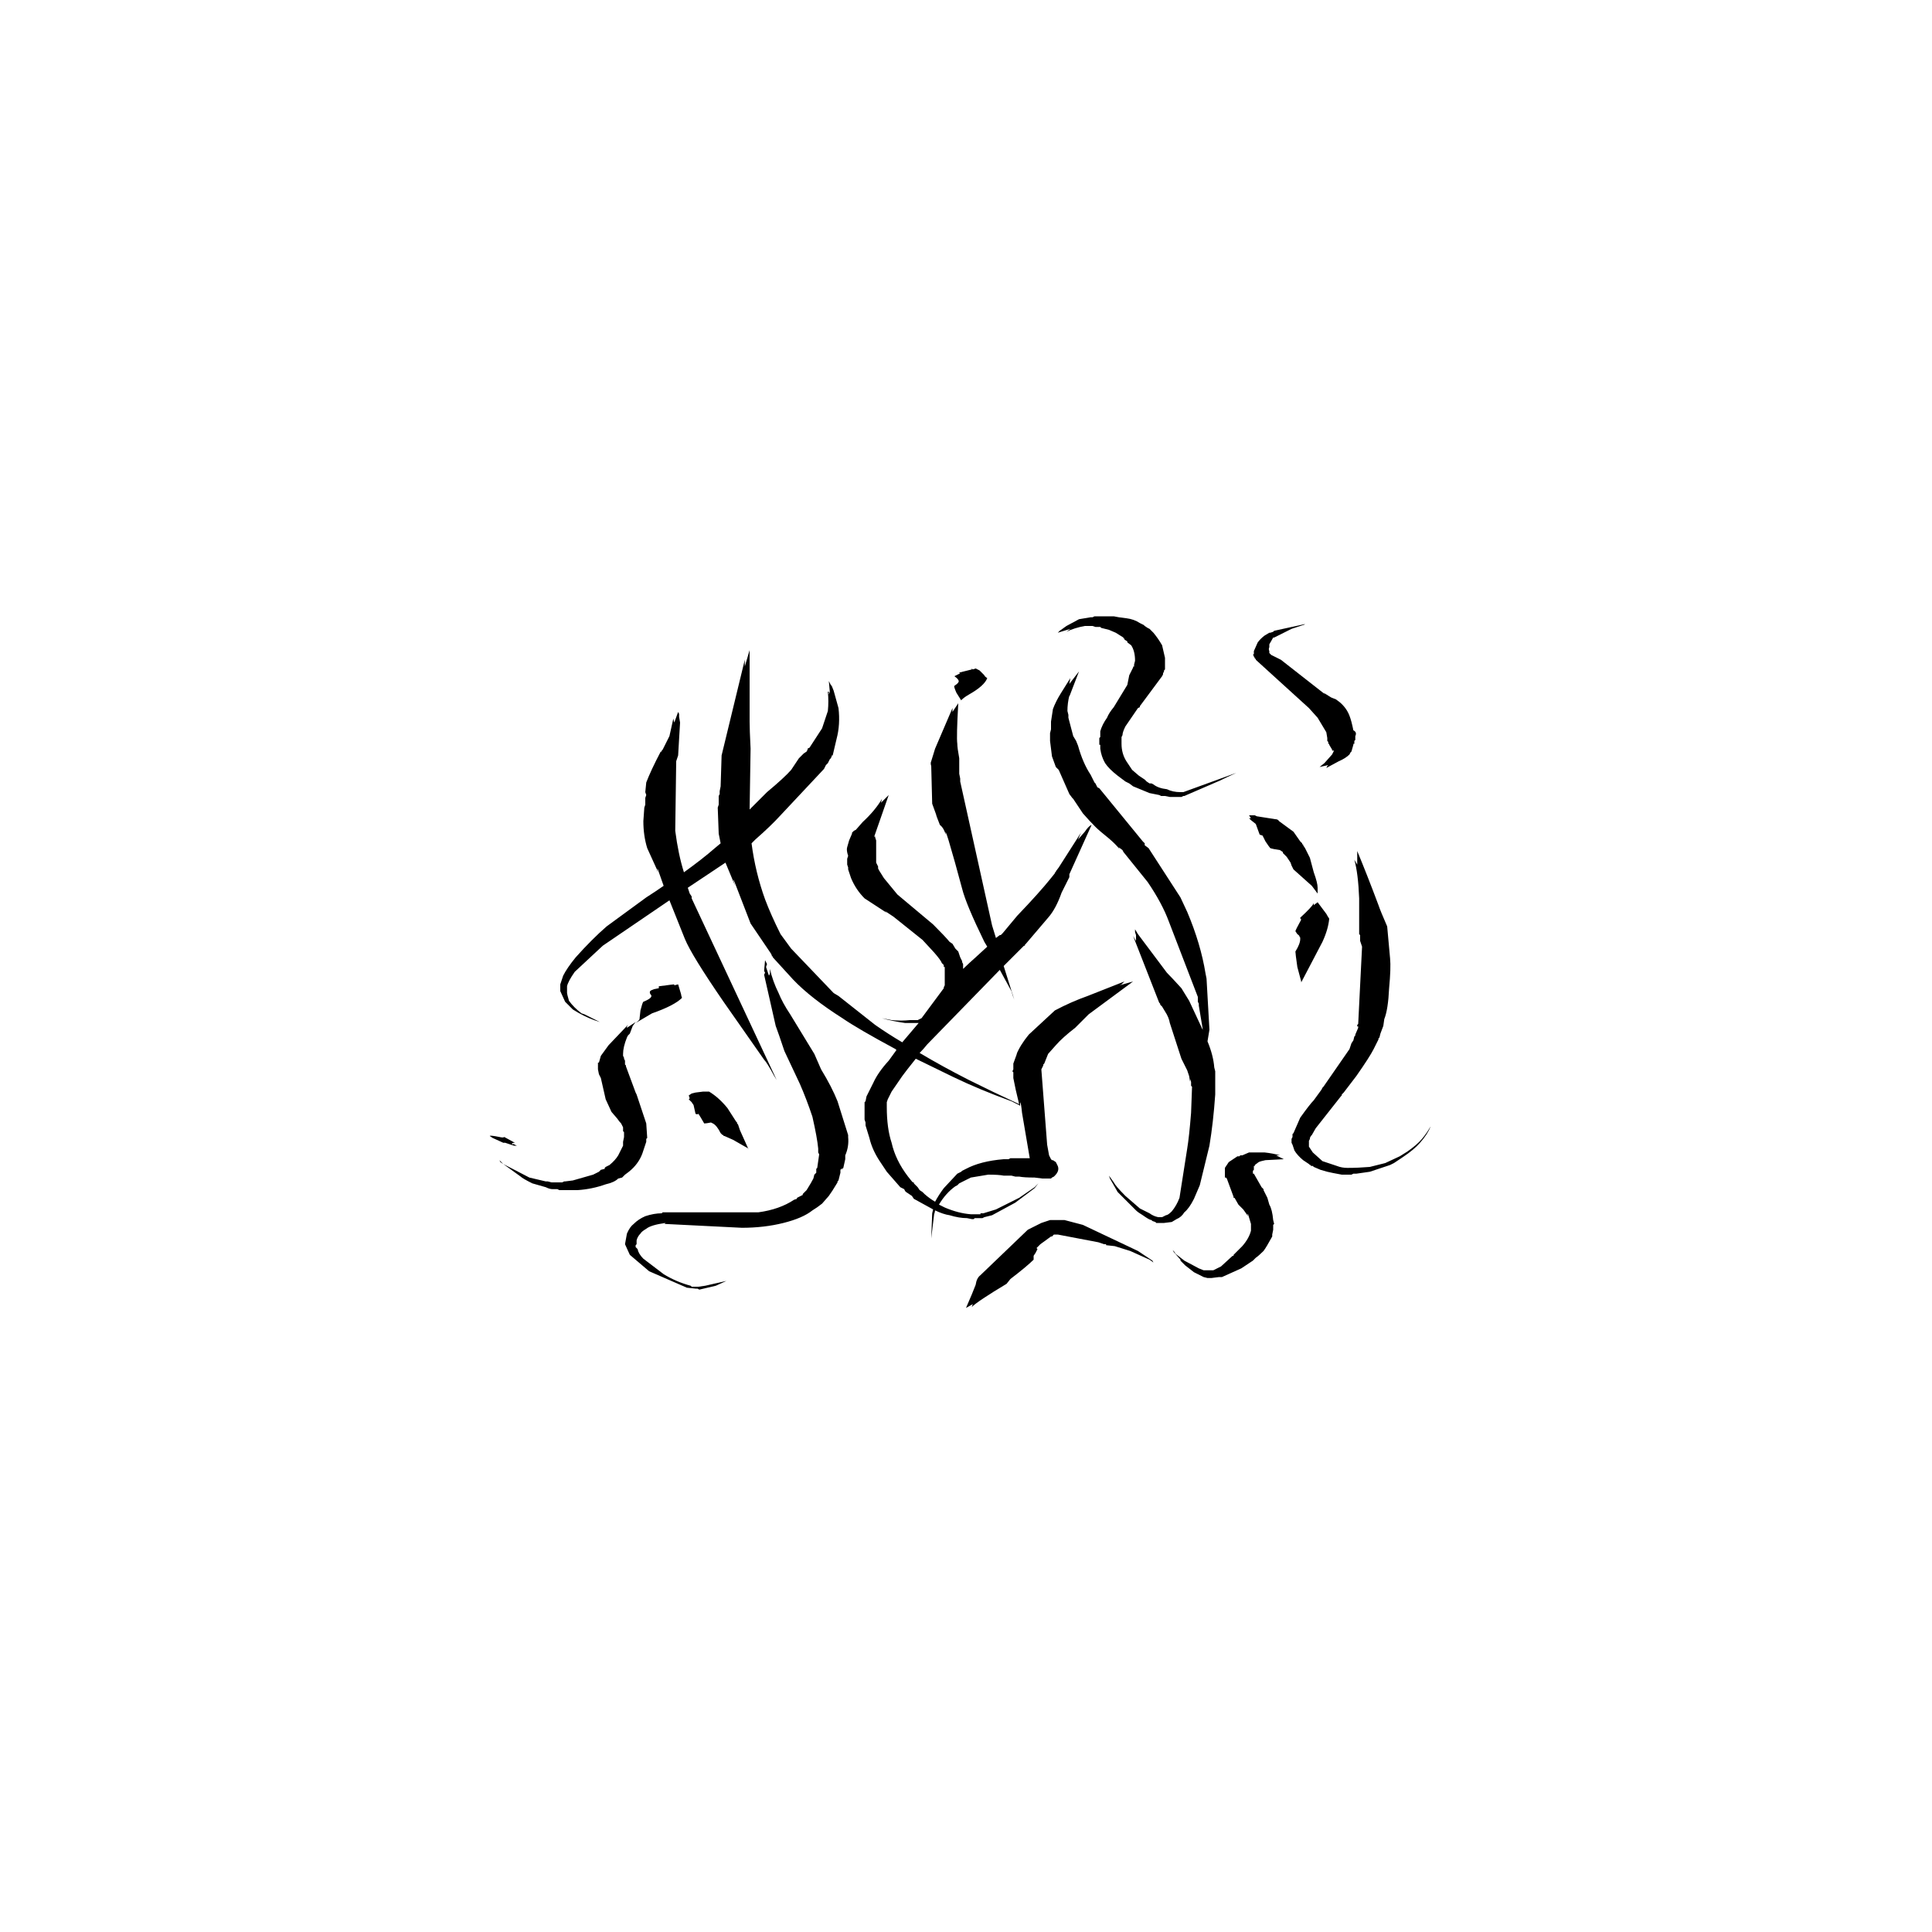
<svg xmlns="http://www.w3.org/2000/svg" version="1.1" xmlns:xlink="http://www.w3.org/1999/xlink" preserveAspectRatio="none" x="0px" y="0px" width="100px" height="100px" viewBox="0 0 100 100">
<defs>
<g id="Layer1_0_FILL">
<path fill="#000000" stroke="none" d="
M 50.5 66.5
Q 50.35 66.9 50 67.7
L 50.35 67.5 50.3 67.65
Q 50.6 67.35 52.1 66.45
L 52.3 66.2
Q 53.15 65.55 53.5 65.2
L 53.5 65 53.6 64.85 53.7 64.65 53.65 64.6 53.85 64.4 54.4 64 54.45 64 54.55 63.9 54.75 63.9 56.85 64.3 57.15 64.4 57.25 64.4 57.25 64.45 57.7 64.5 58.5 64.75 59.5 65.2
Q 59.65 65.3 59.7 65.35
L 59.65 65.25 58.9 64.75 56.05 63.4 55.1 63.15 54.35 63.15 53.9 63.3 53.2 63.65 50.75 66
Q 50.55 66.15 50.5 66.5
M 64.95 60.3
L 65.15 60.15
Q 65.25 60.1 65.5 60.05
L 66.45 60 66.05 59.8 66.25 59.8
Q 65.9 59.7 65.45 59.65
L 64.65 59.65 64.3 59.8 64.2 59.8 64.15 59.85 64.05 59.85 63.6 60.15 63.4 60.45 63.4 60.95 63.45 60.95 63.5 61 63.85 61.95 63.85 62 63.9 62 64.1 62.35 64.35 62.6
Q 64.45 62.75 64.6 62.95 64.55 62.8 64.6 62.85
L 64.75 63.35 64.75 63.7
Q 64.65 64.1 64.3 64.5
L 63.85 64.95 63.85 65 63.8 65 63.2 65.55 62.8 65.75 62.3 65.75 62.05 65.65 61.3 65.25 60.85 64.9
Q 60.8 64.8 60.7 64.7
L 60.75 64.8 61.1 65.2 61.1 65.25 61.35 65.5 61.8 65.85 62.3 66.1 62.5 66.15 62.7 66.15 63.1 66.1 63.25 66.1 64.25 65.65 64.85 65.25 65 65.1
Q 65.15 65 65.4 64.75 65.55 64.55 65.85 64
L 65.85 63.9 65.9 63.65 65.9 63.4 65.95 63.35 65.9 63.15
Q 65.85 62.6 65.7 62.35
L 65.6 62 65.4 61.6 65.4 61.55 65.3 61.45 64.9 60.75 64.85 60.75 64.85 60.6 64.9 60.55 64.9 60.35 64.95 60.35 64.95 60.3
M 25.75 59.9
L 25.75 59.9
Q 25.751 59.884 25.75 59.85
L 25.75 59.9
M 26.6 59.3
L 26.75 59.3 26.55 59.2
Q 26.55 59.3 26.5 59.2 26.5 59.15 26.65 59.15
L 26.1 58.85
Q 26.05 58.9 25.85 58.85 25.35 58.75 25.35 58.8
L 25.5 58.9 26.05 59.15 26.15 59.15 26.6 59.3
M 38.15 58.1
L 38.1 58.05 37.65 57.35
Q 37.2 56.8 36.7 56.5
L 36.4 56.5 36 56.55 35.8 56.6 35.65 56.7 35.7 56.85 35.65 56.9 35.8 57.05 35.9 57.2 36 57.65
Q 36.1 57.7 36.15 57.65 36.25 57.8 36.45 58.15 36.55 58.15 36.8 58.1
L 36.9 58.15
Q 37.1 58.25 37.3 58.65
L 37.4 58.75 37.45 58.75 37.45 58.8 37.5 58.8 37.95 59 38.65 59.4
Q 38.7 59.4 38.75 59.5
L 38.3 58.5 38.2 58.2 38.15 58.15 38.15 58.1
M 25.85 60.05
L 25.9 60.15 26.05 60.25 25.85 60.05
M 32.45 53.7
L 32.5 53.6 32.6 53.5 32.75 53.1 32.9 52.9 32.45 53.2 32.45 53.15 32.5 53.05 31.5 54.1 31.1 54.65 31 55 30.95 55 30.95 55.35 31 55.6 31.1 55.8 31.35 56.9 31.65 57.55 31.95 57.9
Q 32.05 58.05 32.15 58.15
L 32.25 58.35 32.25 58.55 32.3 58.6 32.3 58.85 32.25 59.1 32.25 59.3 32 59.8
Q 31.85 60.05 31.55 60.3
L 31.35 60.4 31.3 60.45 31.3 60.5 31.1 60.55 31 60.65 30.7 60.8 29.65 61.1 29.25 61.15 29.2 61.15 29.1 61.2 28.55 61.2 28.35 61.15 28.25 61.15 27.4 60.95 26.05 60.25 26.95 60.9
Q 27.05 61 27.55 61.25
L 28.25 61.45
Q 28.45 61.55 28.6 61.55
L 28.85 61.55 28.95 61.6 29.9 61.6
Q 30.65 61.55 31.35 61.3 31.8 61.2 32 61
L 32.2 60.95 32.35 60.8 32.55 60.65
Q 33.05 60.25 33.25 59.7
L 33.45 59.1 33.45 58.95 33.5 58.9 33.45 58.15 32.95 56.65 32.9 56.55 32.4 55.2 32.4 55.15 32.35 55.1 32.35 54.9 32.3 54.8 32.3 54.75 32.25 54.65 32.25 54.55
Q 32.25 54.2 32.45 53.7
M 35.1 50.95
L 34.9 51 34.9 50.95
Q 34.85 50.95 34.1 51.05
L 34.1 51.15 33.85 51.2
Q 33.7 51.25 33.65 51.3 33.6 51.4 33.7 51.5 33.8 51.65 33.3 51.85 33.25 51.9 33.15 52.3
L 33.1 52.75
Q 33.1 52.8 32.9 52.95
L 33.75 52.45
Q 34.9 52.05 35.3 51.65 35.25 51.5 35.25 51.45
L 35.1 50.95
M 39.6 49.7
L 39.55 50.25 39.6 50.35 39.55 50.45 40.15 53.1
Q 40.3 53.5 40.6 54.4
L 41.4 56.1
Q 41.75 56.9 42.05 57.8 42.3 58.9 42.35 59.45
L 42.35 59.65 42.4 59.75 42.3 60.45 42.25 60.5 42.25 60.7 42.15 60.8 42.1 61
Q 42 61.2 41.75 61.6
L 41.55 61.8 41.55 61.85 41.25 62 41.25 62.05 41.1 62.1
Q 40.35 62.6 39.25 62.75
L 34.3 62.75 34.25 62.8
Q 33.85 62.8 33.4 62.95 33.05 63.1 32.8 63.35 32.6 63.5 32.45 63.85
L 32.35 64.4 32.6 64.95 33.6 65.8 35.55 66.65 36 66.7 36.1 66.7 36.2 66.75 37.05 66.55 37.6 66.3 36.5 66.55 36.15 66.6 35.8 66.6 35.75 66.55
Q 35 66.35 34.35 65.95
L 33.3 65.15
Q 33.05 64.9 33 64.65
L 32.9 64.55 32.9 64.45 32.95 64.4 32.95 64.2
Q 33 64 33.15 63.85 33.2 63.75 33.45 63.6 33.7 63.4 34.45 63.3
L 34.4 63.35 38.4 63.55
Q 39.55 63.55 40.55 63.3 41.55 63.05 42.05 62.65 42.3 62.5 42.55 62.3
L 42.9 61.9
Q 43.05 61.7 43.35 61.2
L 43.35 61.15 43.4 61.1 43.5 60.7 43.5 60.55 43.6 60.45 43.55 60.55 43.65 60.45 43.75 60 43.75 59.8
Q 43.95 59.35 43.9 58.85
L 43.9 58.75 43.35 57
Q 43.05 56.25 42.5 55.35
L 42.15 54.55 40.9 52.5
Q 40.5 51.9 40.3 51.4 40 50.8 39.85 50.15
L 39.85 50.4 39.8 50.5 39.65 50.05 39.7 49.9 39.6 49.7
M 67.3 47.5
Q 67.3 47.55 67.35 47.6 67.05 48.15 67.05 48.2
L 67.15 48.35
Q 67.299 48.449 67.25 48.5 67.3 48.451 67.3 48.6 67.3 48.85 67.05 49.25 67.05 49.35 67.15 50.05
L 67.35 50.8 67.35 50.85 68.45 48.75
Q 68.75 48.1 68.8 47.55 68.7 47.4 68.65 47.3
L 68.2 46.7 68 46.85 68 46.75
Q 67.9 46.95 67.3 47.5
M 70.25 44.05
L 70.25 44.75 70.1 44.5
Q 70.3 45.2 70.35 46.5
L 70.35 48.35 70.4 48.4 70.4 48.7 70.5 49 70.3 53 70.25 53.05 70.25 53.15
Q 70.3 53.05 70.3 53.2
L 70.15 53.55 70.15 53.6 70.1 53.65 70.05 53.85 69.95 54 69.85 54.3 68.5 56.25 68.45 56.3 68.4 56.4 68 56.95
Q 67.8 57.15 67.3 57.85
L 66.95 58.65 66.9 58.7 66.9 58.85 66.85 58.95 66.85 59.15 66.9 59.25 67 59.55
Q 67.15 59.8 67.45 60.05
L 67.75 60.25 67.8 60.3 67.85 60.3 67.85 60.35 67.95 60.35 68 60.4 68.35 60.55 68.7 60.65
Q 68.9 60.7 69.45 60.8
L 69.95 60.8 70.05 60.75 70.2 60.75 70.9 60.65 71.95 60.3 72.15 60.2 72.6 59.9
Q 73.2 59.5 73.5 59.15 73.9 58.7 74.05 58.3 73.85 58.65 73.6 58.95 73.35 59.25 72.85 59.6
L 72.45 59.85 71.7 60.2 70.9 60.4
Q 70.3 60.45 69.75 60.45 69.45 60.45 69.2 60.35
L 68.45 60.1 67.95 59.65 67.75 59.35 67.75 59.05 67.8 58.95 67.8 58.9 67.85 58.8 67.9 58.75 68.1 58.4 69.4 56.75 69.45 56.7 69.45 56.65 69.55 56.55 70.2 55.7
Q 70.9 54.7 71.1 54.3
L 71.35 53.8 71.35 53.75 71.4 53.7 71.45 53.5 71.6 53.1 71.65 52.75
Q 71.85 52.25 71.9 51.15 72 50.1 71.95 49.6
L 71.8 47.95
Q 71.45 47.15 71.35 46.85 70.75 45.25 70.25 44.05
M 66.95 43.05
L 66.2 42.5
Q 66.15 42.4 66 42.4
L 65.05 42.25 64.95 42.2 64.65 42.2 64.75 42.35 64.65 42.35 64.75 42.45 65 42.65 65.2 43.2 65.35 43.25 65.5 43.55
Q 65.7 43.85 65.75 43.9 65.9 43.95 66.25 44
L 66.4 44.1 66.4 44.15 66.6 44.35 66.8 44.65 66.85 44.8 66.95 45 67.9 45.85 68.2 46.25 68.2 45.95
Q 68.2 45.7 68 45.15
L 67.8 44.4 67.55 43.9 67.45 43.75 67.45 43.7 67.4 43.7 67.4 43.65 67.3 43.55 66.95 43.05
M 65.75 32.75
L 65.7 32.75 65.45 32.9
Q 65.25 33.05 65.1 33.25
L 64.9 33.7 64.9 33.85 64.85 33.9 64.9 33.95 64.9 34 64.95 34.05 64.95 34.1 65 34.1 65 34.15 67.75 36.65 68.2 37.15 68.65 37.9 68.7 38.2 68.7 38.35 68.75 38.4 68.75 38.5 68.8 38.5 68.8 38.55 68.95 38.8 68.95 38.85 69.05 38.85
Q 69 38.95 68.95 39.05
L 68.55 39.5 68.3 39.7 68.75 39.6 68.7 39.65 68.65 39.75 69.3 39.4
Q 69.65 39.25 69.85 39.05
L 69.9 38.95 69.95 38.9 70.05 38.55 70.05 38.5 70.1 38.5 70.1 38.35 70.15 38.3 70.15 38.1
Q 70.25 37.9 70.05 37.8 69.95 37.3 69.85 37.05 69.7 36.65 69.35 36.35
L 69.15 36.2 68.9 36.1 68.5 35.85 68.6 35.95 66.3 34.15 65.8 33.9 65.7 33.8 65.7 33.7
Q 65.65 33.6 65.7 33.5
L 65.7 33.35 65.9 33 65.95 33 66.85 32.55 67.45 32.35
Q 67.5 32.35 67.55 32.3
L 65.95 32.65 65.9 32.7 65.75 32.75
M 42.85 35.8
Q 42.9 36.3 42.85 36.8
L 42.55 37.7 41.9 38.7 41.8 38.75 41.8 38.8 41.75 38.9 41.6 39 41.35 39.25 40.95 39.85
Q 40.6 40.25 39.7 41
L 38.8 41.9 38.85 38.75
Q 38.8 37.75 38.8 37.35
L 38.8 33.65 38.55 34.5 38.55 34.15 37.35 39.1 37.3 40.7 37.25 40.95 37.25 41.1 37.2 41.2 37.2 41.65 37.15 41.8 37.2 43.15 37.3 43.65 37 43.9
Q 36.36 44.46 35.4 45.15 35.109 44.231 34.95 43
L 35 39.4 35.1 39.1 35.2 37.4 35.15 37.1 35.15 36.95 35.1 36.85 34.9 37.4 34.85 37.2 34.65 38.1 34.3 38.8 34.25 38.85 34.25 38.9 34.2 38.9
Q 33.7 39.85 33.45 40.5
L 33.4 41 33.45 41.15 33.4 41.3 33.4 41.65 33.35 41.8 33.3 42.5
Q 33.3 43.25 33.5 43.9
L 34 45 34.05 45.15
Q 34 44.9 34.05 45
L 34.35 45.85
Q 33.939 46.138 33.45 46.45
L 31.4 47.95
Q 30.65 48.6 29.8 49.55 29.35 50.1 29.15 50.5
L 29 50.95 29 51.3 29.25 51.85 29.65 52.25
Q 30.2 52.6 30.75 52.8 30.9 52.856 31.05 52.9
L 30.25 52.5 30.1 52.45
Q 29.7 52.15 29.45 51.8 29.35 51.45 29.35 51.4
L 29.35 51.05
Q 29.4 50.8 29.75 50.3
L 31.2 48.95 34.65 46.6 35.45 48.6
Q 35.8 49.45 37.45 51.85
L 39.55 54.85
Q 39.7 55 40.05 55.65
L 40.2 55.9 35.8 46.5 35.8 46.4 35.7 46.25 35.6 45.95 37.55 44.65 38.05 45.85
Q 37.9 45.4 38 45.6
L 38.85 47.8 39.9 49.35 39.95 49.45 39.95 49.5 40 49.5 40 49.55 41.05 50.7
Q 41.95 51.65 43.6 52.7 44.4 53.25 46.35 54.3
L 46.4 54.35 46 54.9
Q 45.45 55.5 45.2 56.05
L 44.85 56.75 44.8 57 44.75 57.05 44.75 57.95 44.8 58.1 44.8 58.25 45 58.9
Q 45.15 59.55 45.6 60.2
L 45.9 60.65 46.6 61.45 46.8 61.55 46.85 61.65 46.9 61.7 47.2 61.9 47.3 62.05 48.3 62.6
Q 48.27 62.708 48.25 62.8
L 48.2 64.1 48.35 62.85
Q 48.386 62.764 48.4 62.65 48.829 62.854 49.15 62.9 49.65 63.05 50.05 63.05
L 50.3 63.1 50.4 63.1 50.45 63.05 50.85 63.05 50.95 63 51.35 62.9 52.55 62.25 53.55 61.5 53.75 61.25 53.55 61.45 52.75 62 51.55 62.6 50.9 62.8 50.75 62.8 50.75 62.85 50.25 62.85
Q 49.6 62.8 48.9 62.5 48.749 62.425 48.6 62.35 48.952 61.756 49.45 61.4
L 49.55 61.35 49.65 61.25 50.25 60.95 51.15 60.8
Q 51.7 60.8 51.95 60.85
L 52.35 60.85 52.55 60.9 52.75 60.9
Q 53 60.95 53.55 60.95
L 53.95 61 54.4 61 54.45 60.95 54.55 60.9 54.6 60.85
Q 54.85 60.6 54.75 60.35
L 54.65 60.15 54.5 60.05 54.45 60.05 54.4 60 54.3 59.8 54.2 59.25 53.9 55.35 54 55.15 54 55.1 54.05 55.05 54.25 54.55 54.65 54.1
Q 55 53.7 55.65 53.2
L 56.35 52.5 58.65 50.8 57.95 51 58.05 50.95 58.2 50.8 56.3 51.55
Q 55.45 51.85 54.6 52.3
L 53.25 53.55
Q 52.8 54.1 52.6 54.6
L 52.65 54.5 52.45 55.05 52.45 55.35 52.4 55.45 52.45 55.5 52.45 55.8
Q 52.546 56.328 52.75 57.15 51.396 56.523 50.15 55.9 48.789 55.208 47.6 54.5 47.794 54.306 48 54.05
L 51.75 50.2 52.35 51.3
Q 52.4 51.5 52.5 51.75 52.229 50.871 51.95 50
L 53 48.95 53.05 48.95 53.05 48.9 53.1 48.85 54.25 47.5
Q 54.65 47.05 54.95 46.2
L 55.35 45.4 55.35 45.25 56.5 42.7
Q 56.35 42.75 56.15 43.05
L 55.8 43.45 55.95 43.1 54.8 44.9 54.65 45.1 54.65 45.15 54.6 45.15 54.6 45.2 54.4 45.45
Q 53.8 46.2 52.65 47.4
L 51.9 48.3 51.8 48.4 51.75 48.4 51.55 48.55
Q 51.449 48.241 51.35 47.9
L 49.7 40.45 49.7 40.3 49.65 40.05 49.65 39.25
Q 49.55 38.7 49.55 38.5 49.5 38.15 49.6 36.4
L 49.3 36.85 49.3 36.65 48.4 38.75 48.2 39.4
Q 48.15 39.5 48.2 39.65
L 48.25 41.6 48.45 42.15
Q 48.45 42.2 48.65 42.7 48.85 42.85 48.95 43.2 48.9 42.85 49.1 43.5 49.4 44.5 49.8 46 50 46.8 50.95 48.75
L 51.1 49 50.5 49.55
Q 50.171 49.84 49.85 50.15
L 49.85 49.9 49.8 49.8 49.8 49.75 49.7 49.55 49.6 49.25 49.45 49.1 49.3 48.85 49.15 48.75
Q 48.95 48.5 48.3 47.85
L 46.45 46.3 45.75 45.45 45.5 45.05 45.45 44.95 45.45 44.85 45.35 44.65 45.35 43.5 45.3 43.35 45.3 43.3 45.25 43.3 46 41.15 45.6 41.55 45.65 41.35
Q 45.3 41.95 44.65 42.55
L 44.3 42.95 44.2 43 44.1 43.1 44.1 43.15 43.95 43.5 43.85 43.85
Q 43.8 44 43.9 44.3
L 43.85 44.45 43.85 44.75 43.9 44.9 43.9 45 44.05 45.45
Q 44.3 46.05 44.75 46.5
L 45.9 47.25 45.8 47.15 46.25 47.45 47.75 48.65 48.35 49.3
Q 48.7 49.7 48.75 49.85
L 48.85 49.95 48.85 50.05 48.9 50.05 48.9 51 48.85 51.1 48.85 51.15
Q 48.418 51.726 47.7 52.7
L 47.5 52.8 47.1 52.8
Q 46.65 52.85 46.15 52.8 45.9 52.75 45.65 52.7 46.15 52.85 46.85 52.95
L 47.55 52.95 46.7 53.95
Q 45.966 53.516 45.3 53.05
L 43.4 51.55 43.15 51.4 40.95 49.1 40.4 48.35
Q 39.9 47.35 39.6 46.55 39.096 45.155 38.9 43.65
L 39.1 43.45
Q 39.9 42.75 40.4 42.2
L 42.65 39.8 42.75 39.6 42.85 39.5 42.95 39.3 43 39.25 43.05 39.15 43.05 39.1 43.1 39.1 43.3 38.25
Q 43.5 37.5 43.4 36.65
L 43.15 35.75 43.05 35.5 43 35.45 42.9 35.25 42.95 35.8 42.9 35.95 42.9 35.8 42.85 35.8
M 52.35 57
L 52.75 57.2
Q 52.792 57.221 52.8 57.25
L 52.8 57.05
Q 52.826 57.076 52.85 57.2 52.876 57.359 52.9 57.6
L 53.3 59.95
Q 53.15 59.95 52.95 59.95
L 52.3 59.95 52.2 60 51.95 60
Q 50.75 60.1 50 60.5
L 49.8 60.6 49.75 60.65 49.55 60.75 48.85 61.5
Q 48.588 61.849 48.4 62.2 48.114 62.035 47.85 61.8
L 47.75 61.7 47.6 61.6 47.5 61.45 47.3 61.25 47.3 61.2 47.25 61.2 47.2 61.15 47 60.9
Q 46.35 60.05 46.15 59.15 45.9 58.4 45.9 57.3
L 45.9 57.05 45.95 56.9 46.15 56.5 46.7 55.7
Q 46.867 55.467 47.4 54.8
L 49.35 55.75
Q 50.7 56.4 52.35 57
M 47.8 52.65
L 47.75 52.7 47.75 52.7 47.8 52.65
M 55.3 37
L 55.25 36.8
Q 55.25 36.4 55.35 36
L 55.35 36.05 55.85 34.75 55.35 35.4 55.4 35.1 54.9 35.9
Q 54.65 36.3 54.5 36.7
L 54.4 37.35 54.4 37.75 54.35 37.95 54.35 38.35 54.45 39.15 54.65 39.7 54.8 39.85 55.35 41.1 55.5 41.3 55.55 41.35 56.05 42.1
Q 56.4 42.5 56.7 42.8 56.9 43 57.4 43.4 57.75 43.7 57.95 43.95
L 57.9 43.85 58.1 44 58.15 44.1 59.4 45.65
Q 60.15 46.75 60.5 47.7
L 62 51.6 62 51.85 62.05 51.95 62.05 52.05 62.25 53.25 62.25 53.3 61.55 51.8 61.15 51.15
Q 60.65 50.6 60.4 50.35
L 58.9 48.35 58.75 48.1 58.75 48.25 58.8 48.4 58.8 48.7 58.65 48.45 60 51.9 60.05 51.95 60.05 52 60.15 52.1 60.3 52.35
Q 60.5 52.65 60.55 52.95
L 61.15 54.8 61.45 55.4 61.55 55.7 61.6 56 61.6 55.85 61.65 56 61.65 56.2 61.7 56.25 61.65 57.6
Q 61.55 58.85 61.45 59.45
L 61.05 62
Q 60.9 62.4 60.65 62.7 60.45 62.9 60.35 62.9
L 60.15 63 59.95 63
Q 59.7 62.95 59.5 62.8
L 59 62.55 58.25 61.9
Q 57.75 61.4 57.65 61.2
L 57.4 60.85 57.45 61 57.85 61.7 58.8 62.65
Q 58.9 62.75 59.15 62.9 59.5 63.15 59.6 63.15
L 59.65 63.2 59.8 63.25 59.85 63.3 60.25 63.3 60.65 63.25 60.9 63.1
Q 61.15 63 61.3 62.75 61.55 62.55 61.8 62.05
L 62.1 61.35 62.6 59.3
Q 62.8 58.1 62.9 56.65
L 62.9 55.45 62.85 55.25
Q 62.802 54.626 62.5 53.9
L 62.6 53.3 62.45 50.65 62.4 50.4
Q 62.15 48.85 61.45 47.2
L 61.1 46.45 59.45 43.9 59.25 43.75 59.25 43.65 59.15 43.55 56.9 40.8 56.8 40.75 56.7 40.55 56.65 40.5 56.45 40.1
Q 56.05 39.5 55.8 38.6
L 55.7 38.35 55.55 38.1 55.3 37.15 55.3 37
M 51.1 35.1
Q 50.95 35 50.95 34.95
L 50.7 34.7 50.5 34.6 50.35 34.65 50.3 34.6 50.3 34.65 49.7 34.8
Q 49.6 34.8 49.7 34.85
L 49.4 35
Q 49.6 35.15 49.6 35.2 49.7 35.3 49.4 35.5 49.35 35.5 49.5 35.85
L 49.75 36.25 49.7 36.3
Q 49.848 36.122 50.15 35.95 50.95 35.5 51.1 35.1
M 55.4 32.55
L 55.2 32.7
Q 55.6 32.5 56.15 32.4
L 56.55 32.4 56.7 32.45 56.95 32.45 57 32.5 57.4 32.6 57.75 32.75 58.15 33 58.15 33.05 58.2 33.05 58.2 33.1 58.35 33.2 58.35 33.25 58.55 33.4
Q 58.75 33.7 58.75 34.2
L 58.7 34.4 58.7 34.5 58.65 34.5 58.65 34.55 58.45 34.95 58.35 35.45 57.65 36.6
Q 57.4 36.9 57.3 37.15 57.05 37.5 56.95 37.85
L 56.95 38.15 56.9 38.2 56.9 38.55 56.95 38.55 56.95 38.75
Q 57 39.15 57.2 39.5 57.4 39.8 57.85 40.15
L 58.25 40.45 58.45 40.55 58.65 40.7 59.5 41.05 60 41.15 60.1 41.2 60.3 41.2 60.55 41.25 61.15 41.25 61.25 41.2 61.3 41.2 63.15 40.4
Q 63.45 40.25 64 40
L 61.25 41 61.1 41
Q 60.7 41 60.4 40.85 59.95 40.8 59.7 40.6
L 59.6 40.55 59.5 40.55 59.35 40.45 59.25 40.35 58.95 40.15 58.6 39.85 58.3 39.4
Q 58.05 39 58.05 38.5
L 58.05 38.15 58.1 38.05
Q 58.1 37.9 58.25 37.6
L 58.9 36.65 59 36.6 59 36.55 60.15 35 60.2 34.9 60.2 34.85 60.25 34.75 60.25 34.7 60.3 34.65 60.3 34.05 60.15 33.4
Q 59.95 33.05 59.7 32.75
L 59.5 32.55 59.4 32.5 59.25 32.4 59.2 32.35 59 32.25
Q 58.7 32.05 58.3 32 57.85 31.95 57.65 31.9
L 56.65 31.9 56.55 31.95 56.45 31.95 55.85 32.05 55.2 32.4 54.85 32.65 54.75 32.75 55.4 32.55 Z"/>
</g>
</defs>

<g transform="matrix( 1, 0, 0, 1, 0,0) ">
<use xlink:href="#Layer1_0_FILL"/>
</g>
</svg>
